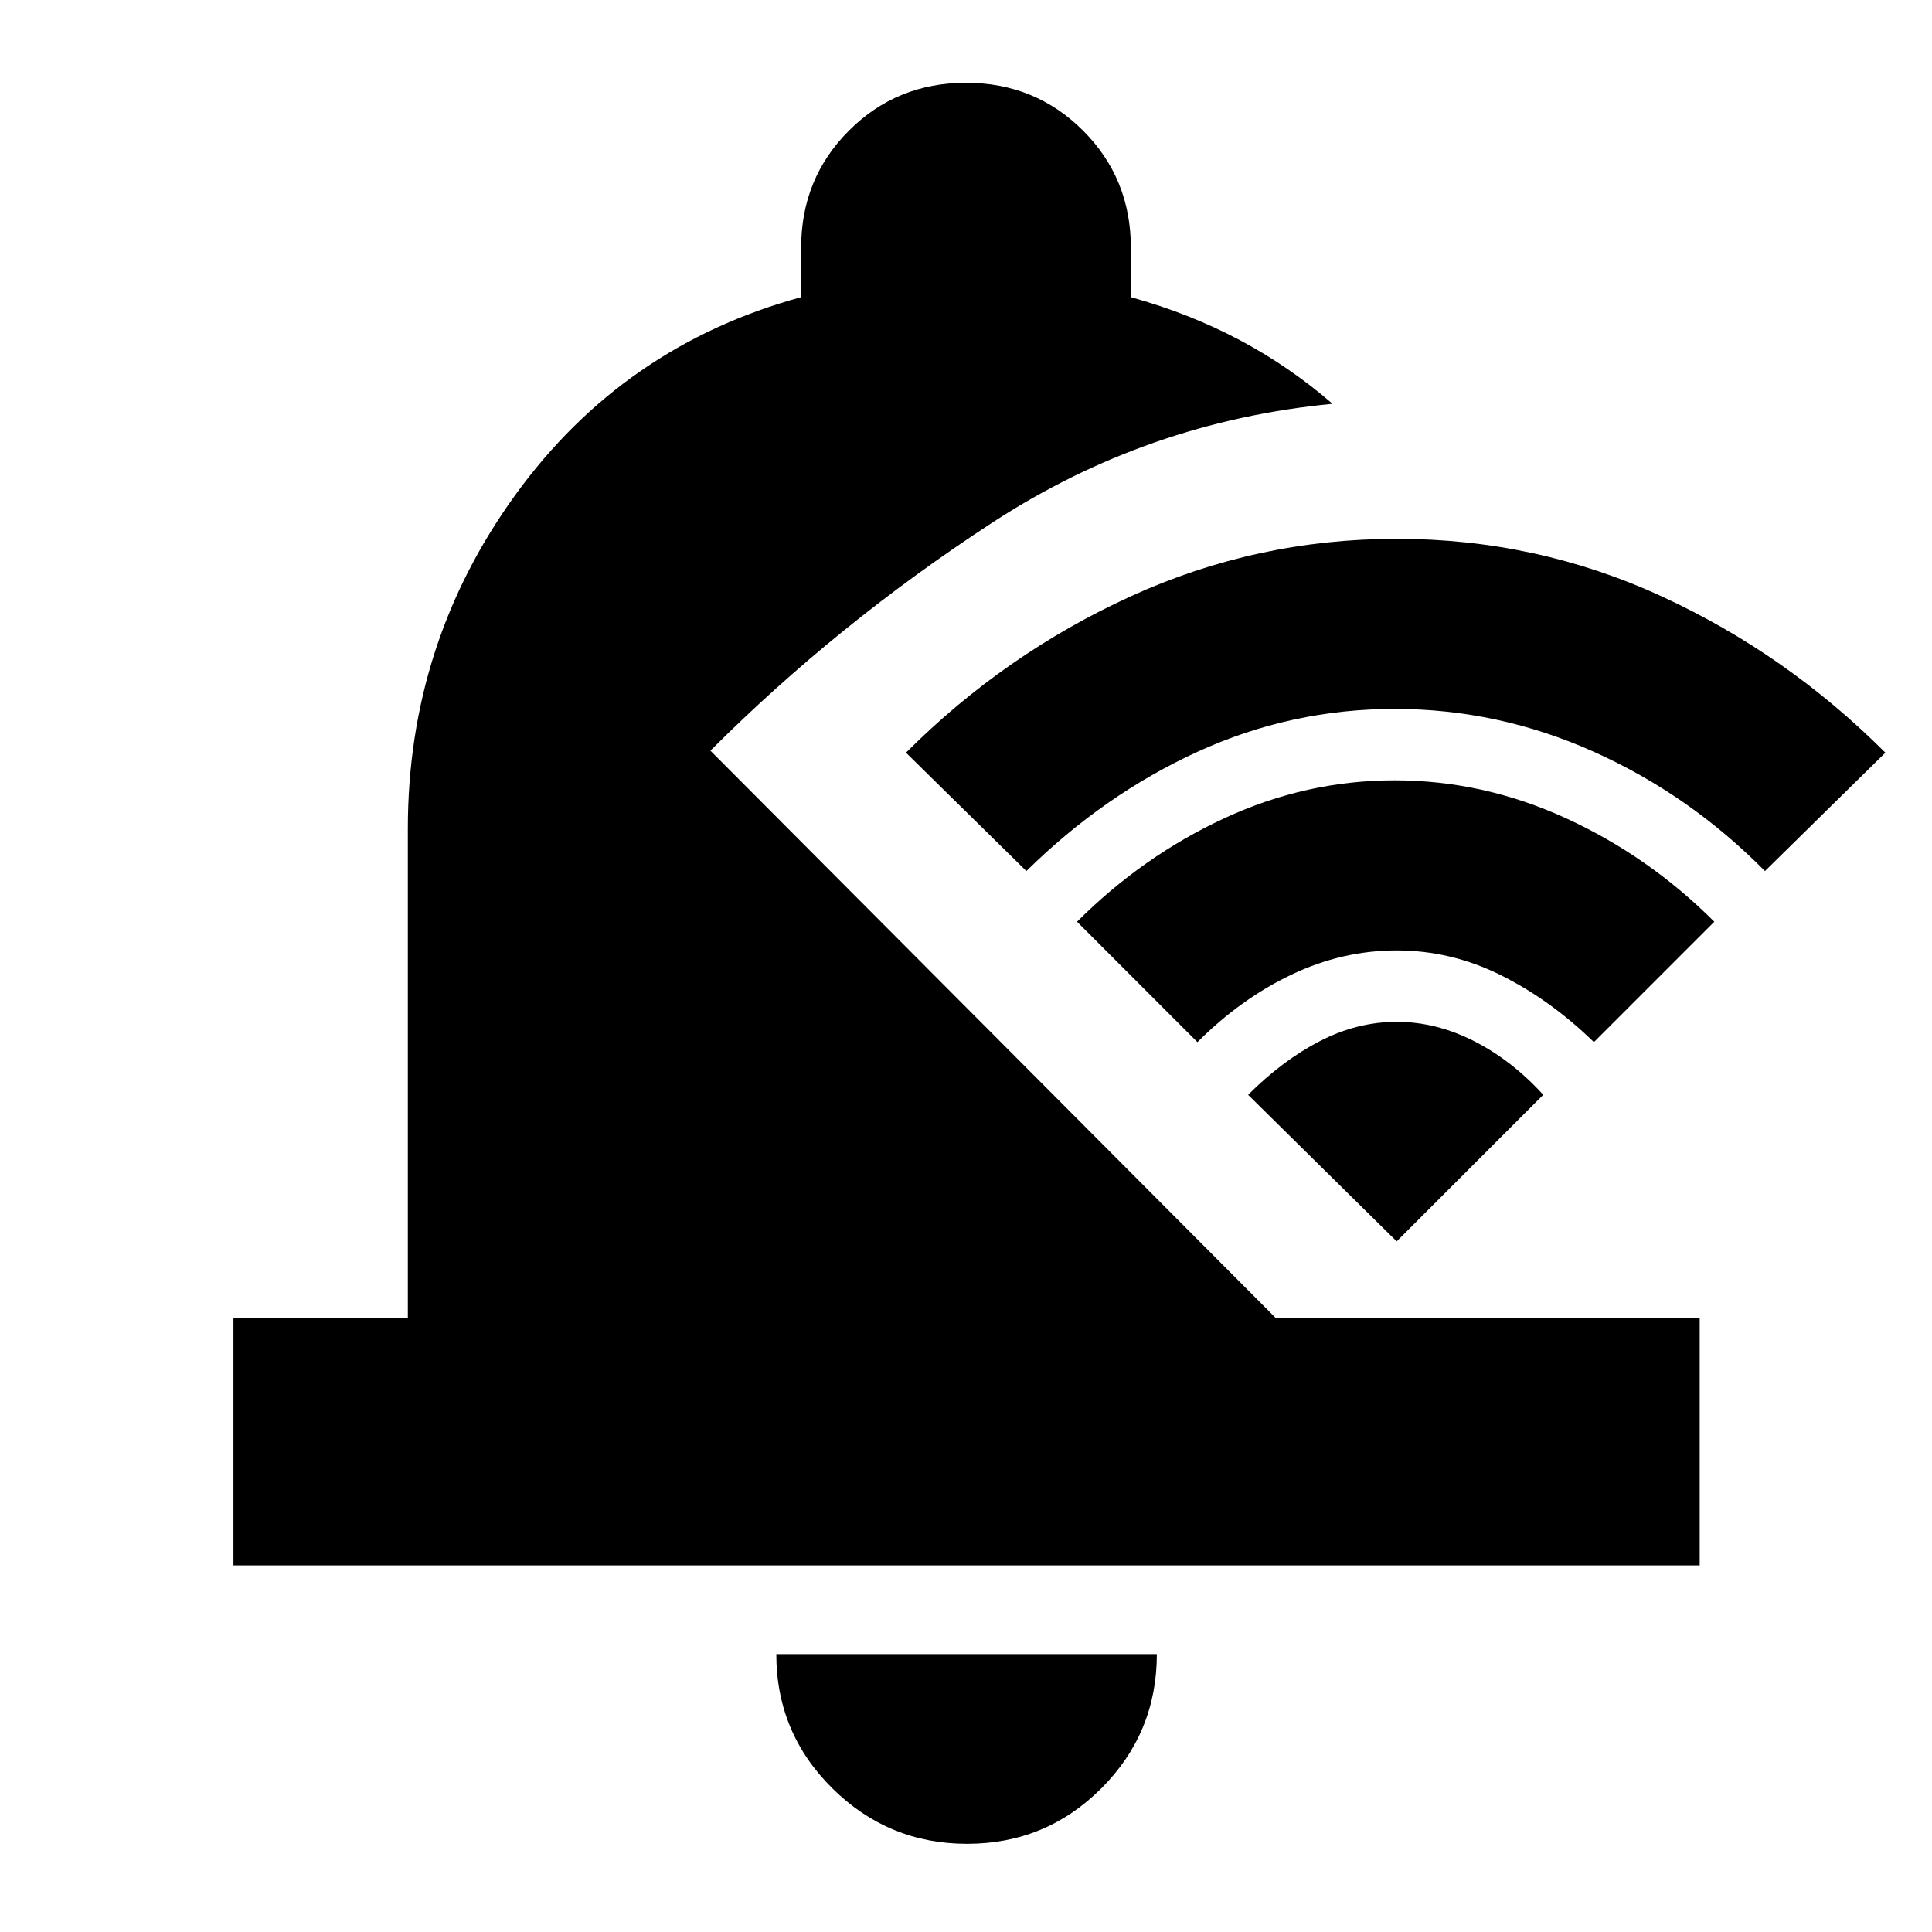 <svg xmlns="http://www.w3.org/2000/svg" height="24" viewBox="0 -960 960 960" width="24"><path d="M115.999-182.173V-305.13h86.652v-243.13q0-92.218 53.609-166.088 53.609-73.87 141.827-98v-24.609q0-34.391 23.761-58.152Q445.609-918.87 480-918.87q34.391 0 58.152 23.761 23.761 23.761 23.761 58.152v24.609q29.218 8.13 54.023 21.304 24.804 13.174 46.196 31.696-91.957 8.783-168.914 58.935Q416.262-650.261 353.001-587L633.87-305.13h210.697v122.957H115.999ZM480.565-43.826q-39.13 0-66.978-27.565-27.848-27.565-27.848-66.696h189.087q0 39.13-27.565 66.696-27.565 27.565-66.696 27.565ZM693-607.739q-51.435 0-97.935 21.283-46.5 21.282-85.065 59.282L450.174-586q49.13-49.13 111.696-77.696 62.565-28.565 132.13-28.565t131.63 28.565Q887.696-635.13 936.826-586L877-527.174q-37.565-38-85.065-59.282-47.5-21.283-98.935-21.283Zm1 120q-27 0-52.217 12-25.218 12-46.783 33.565L535.174-502q32.565-32.565 73.196-51.413Q649-572.261 693-572.261q44 0 85.13 18.848 41.131 18.848 73.696 51.413L792-442.174q-21.565-21-46.283-33.282Q721-487.739 694-487.739Zm0 35.478q19.565 0 38.413 9.565 18.848 9.566 34.413 26.696L694-343.174 620.174-416q17.13-17.13 35.696-26.696 18.565-9.565 38.13-9.565Z"/></svg>